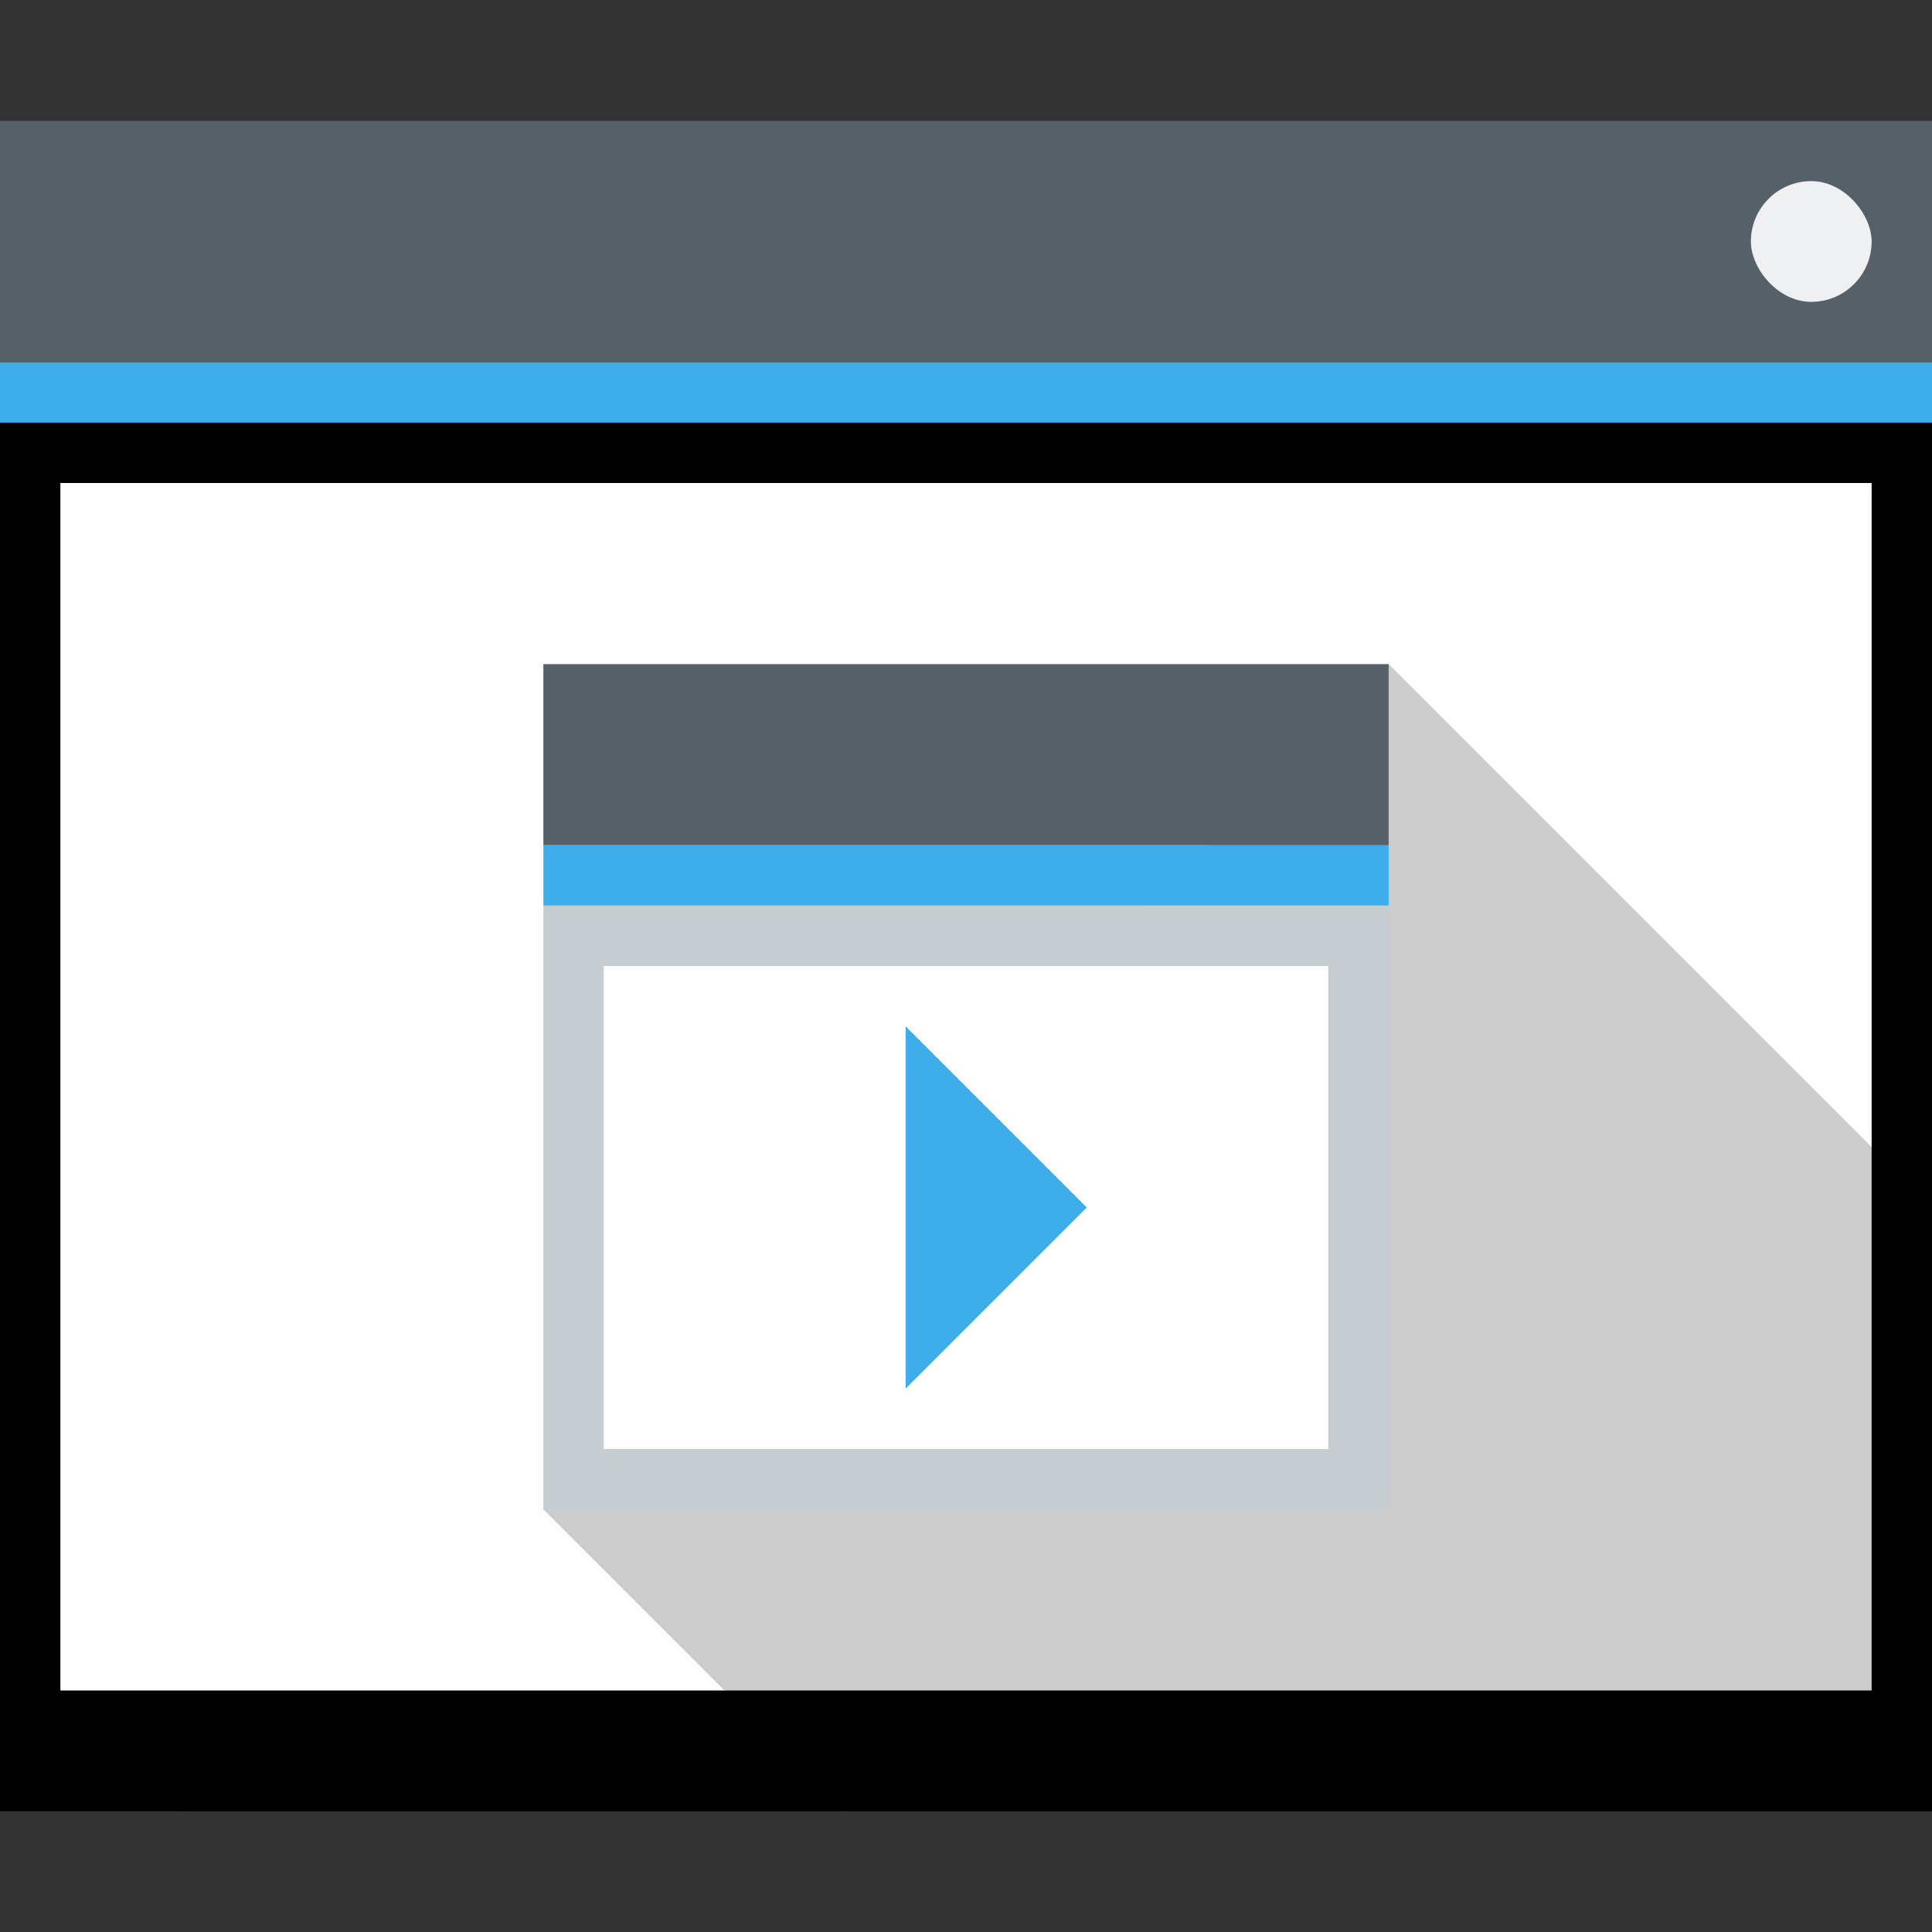 <?xml version='1.0' encoding='UTF-8'?>
<!-- Created with Inkscape (http://www.inkscape.org/) -->
<svg xmlns="http://www.w3.org/2000/svg" xmlns:xlink="http://www.w3.org/1999/xlink" xmlns:inkscape="http://www.inkscape.org/namespaces/inkscape" width="32" version="1.1" height="32">
 <rect width="100%" height="100%" fill="#333333" stroke="none"/>
 <defs id="defs5455">
  <style id="current-color-scheme" type="text/css">.ColorScheme-Text {color:#000000} .ColorScheme-Highlight {color:#3b4252}</style></defs>
 <g inkscape:label="Capa 1" inkscape:groupmode="layer" id="layer1" transform="matrix(1 0 0 1 -384.571 -515.798)" style="">
  <rect width="32" x="384.571" y="517.798" rx="0" height="28" style="fill:#000000" id="rect4641-5" class="ColorScheme-Text"/>
  <path inkscape:connector-curvature="0" style="fill:#000000;opacity:0.2;fill-rule:evenodd" id="path4167" d="m 385.571,543.798 30,-20 1,1 -1e-5,21 -29,3e-5 z" class="ColorScheme-Text"/>
  <rect width="32" x="384.571" y="517.798" height="4" style="fill:#566069" id="rect4647-8"/>
  <rect width="32" x="384.571" y="521.798" height="1" style="fill:#3daee9" id="rect4649-8"/>
  <rect width="30" x="385.571" y="523.798" height="20" style="fill:#ffffff" id="rect4653-5"/>
  <path inkscape:connector-curvature="0" style="fill:#000000;opacity:0.2;fill-rule:evenodd" id="path4182" d="m 393.571,540.798 14,-14 9,9 0,10 -17,0 -1,0 z" class="ColorScheme-Text"/>
  <rect width="2" x="413.571" y="518.798" rx="1" height="2" style="fill:#eff0f1" id="rect4661-1"/>
  <rect width="14" x="393.571" y="526.798" height="3" style="fill:#566069;stroke-width:3.78" id="rect4172"/>
  <rect width="14" x="393.571" y="529.798" height="1" style="fill:#3daee9;stroke-width:3.78" id="rect4174"/>
  <rect width="14" x="393.571" y="530.798" height="10" style="fill:#c6cdd1;stroke-width:3.78" id="rect4176"/>
  <rect width="12" x="394.571" y="531.798" height="8" style="fill:#ffffff;stroke-width:3.78" id="rect4178"/>
  <path inkscape:connector-curvature="0" style="fill:#3daee9;fill-rule:evenodd" id="path4180" d="m 399.571,532.798 0,6 3,-3 z"/>
 </g>
</svg>
